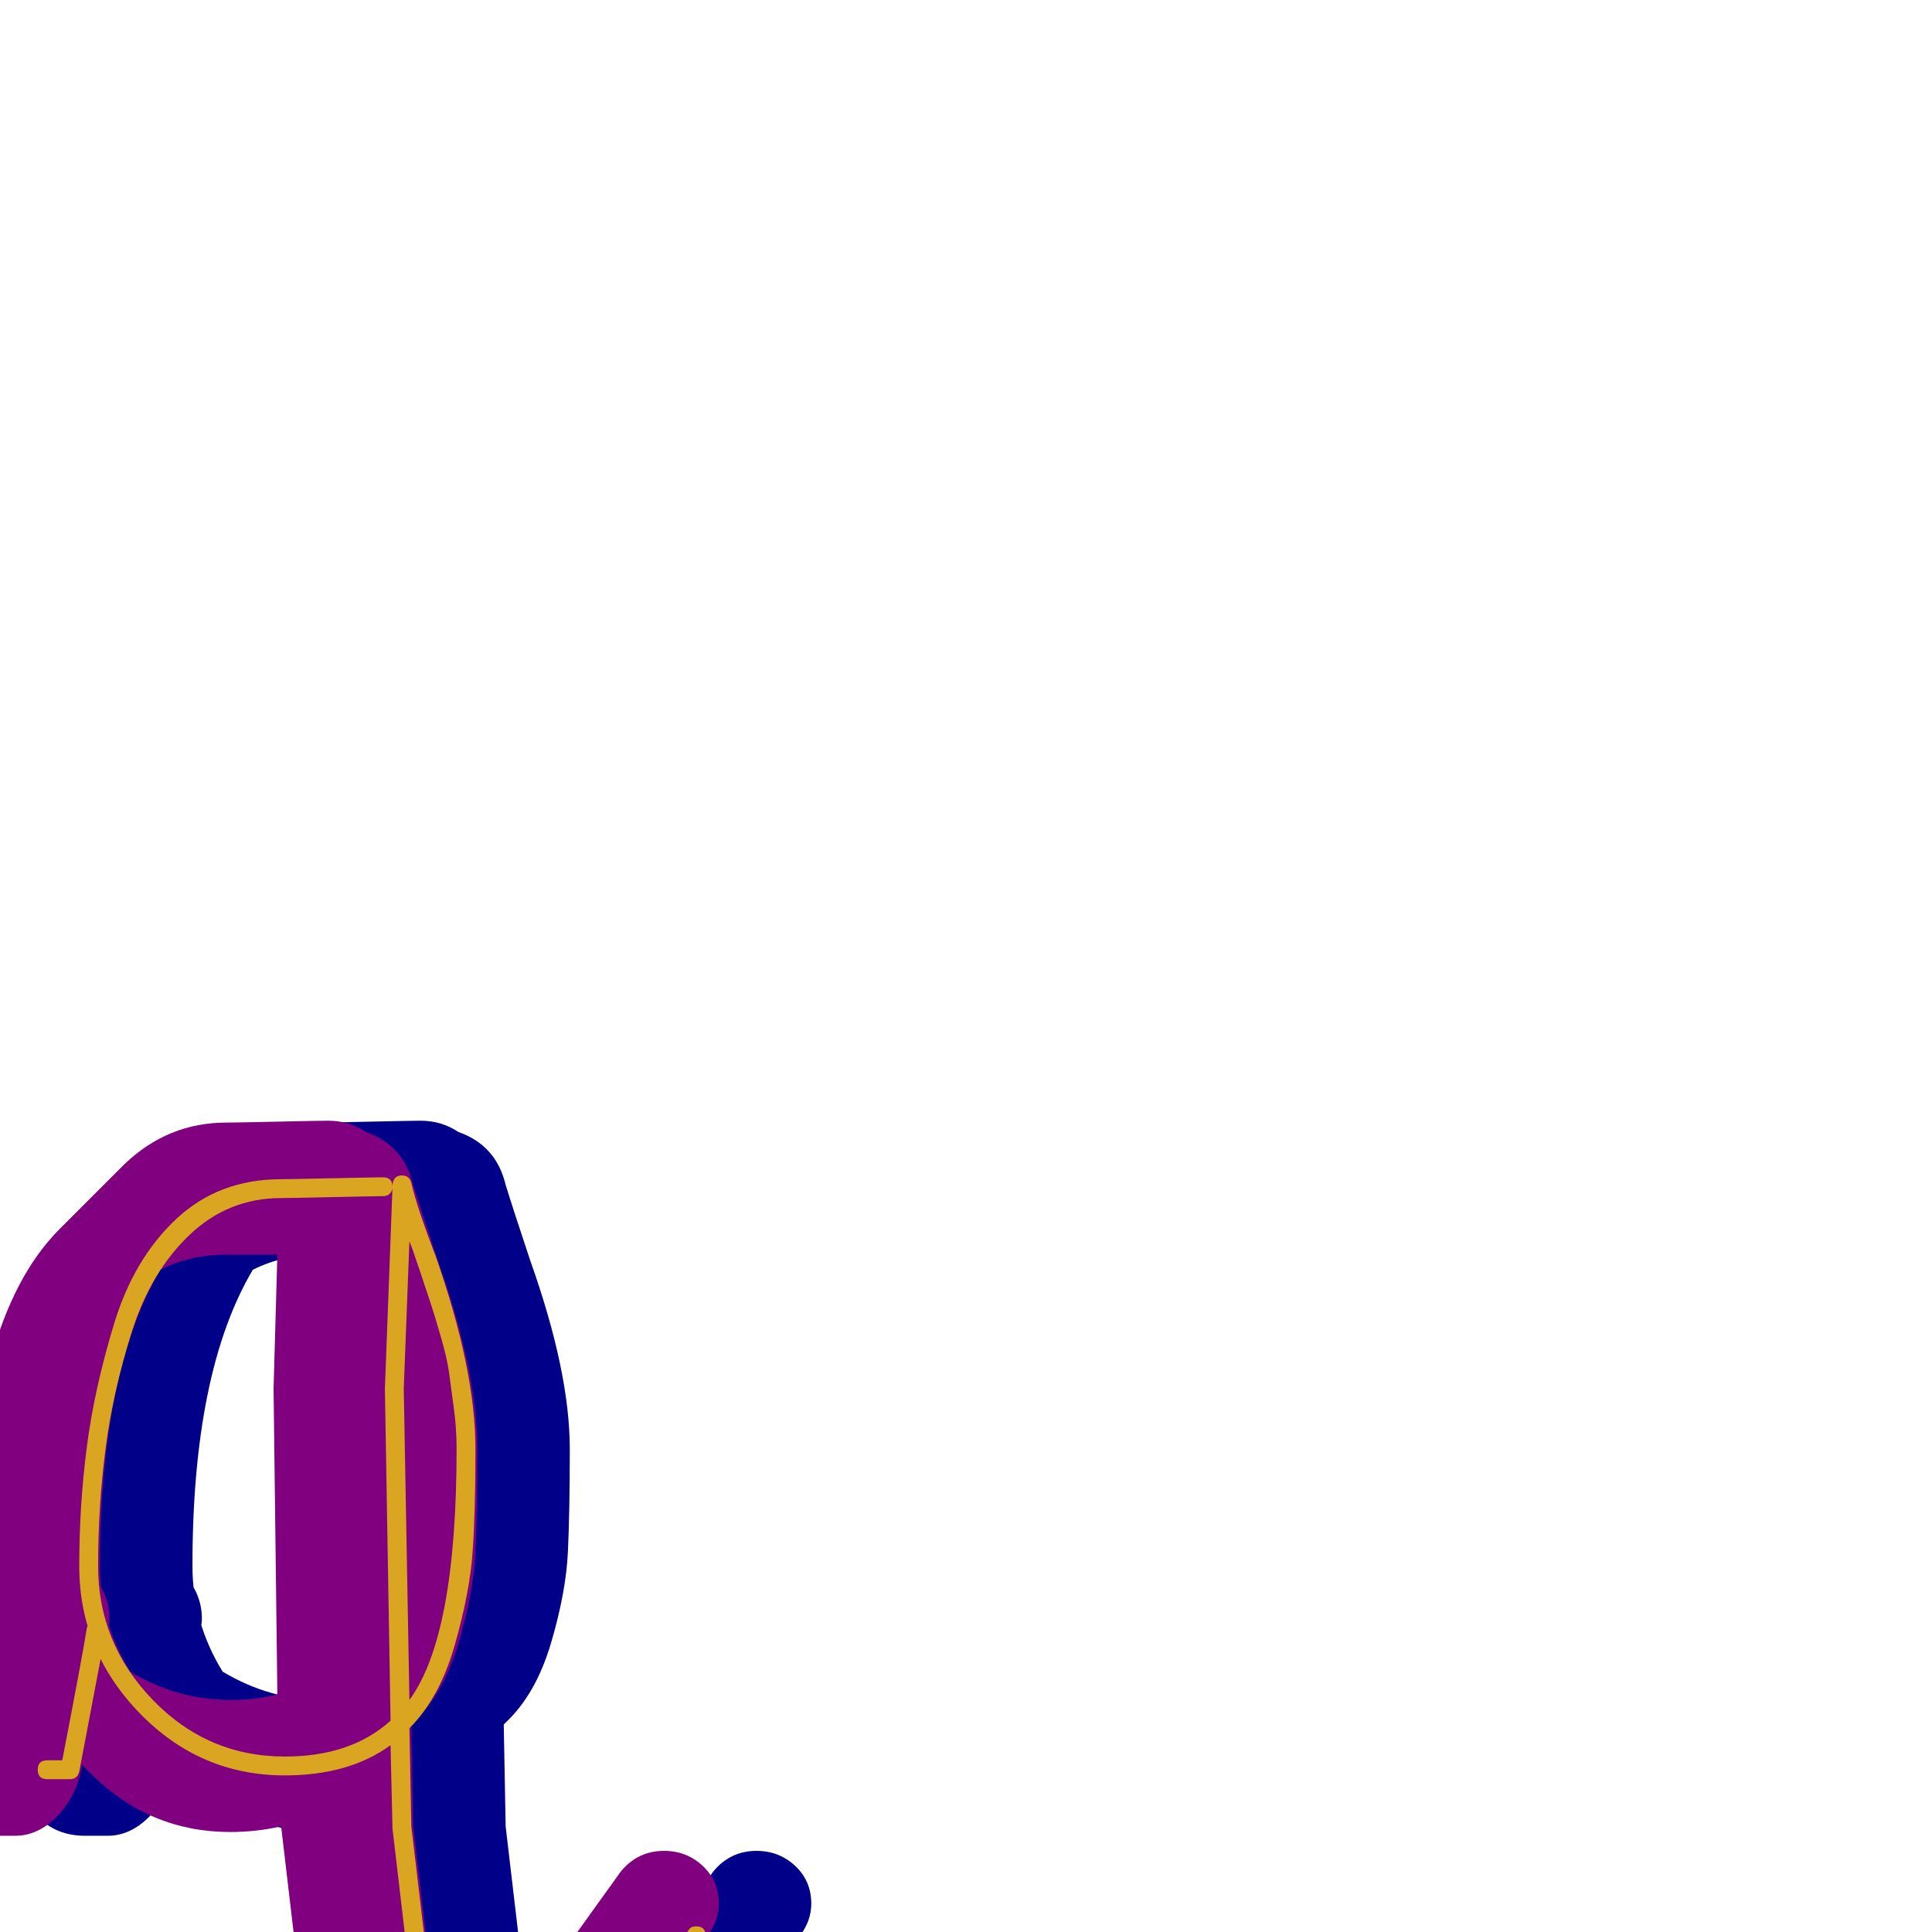 <svg xmlns="http://www.w3.org/2000/svg" viewBox="0 -1024 1024 1024">
	<path fill="#000088" d="M45 -51Q30 -51 20 -61Q10 -71 10 -86Q10 -107 28 -117Q31 -131 38 -171Q40 -184 49.5 -192.5Q59 -201 72 -201Q86 -201 96.5 -190.5Q107 -180 107 -166Q107 -163 106 -160Q105 -149 92 -86Q89 -71 79 -61Q69 -51 57 -51ZM169 -429Q173 -429 196 -429.5Q219 -430 223 -430Q234 -430 243 -424Q263 -417 268 -396Q272 -383 281 -356Q302 -297 302 -256Q302 -223 301 -201.5Q300 -180 292 -153Q284 -126 268 -111L267 -110L268 -56L280 46Q285 68 288 93Q305 65 322 46L378 -32Q387 -43 401 -43Q413 -43 421.5 -35Q430 -27 430 -15Q430 -6 424 2L392 46Q374 67 355.5 98.5Q337 130 328 154Q313 197 307 203L272 239Q271 240 269 240Q268 240 268 239L232 204Q227 199 226 160Q219 90 210 46L198 -56Q185 -53 171 -53Q129 -53 98 -83L63 -118Q32 -150 32 -194Q32 -323 80 -372L115 -407Q138 -429 169 -429ZM102 -194Q102 -164 118 -138Q143 -123 171 -123Q185 -123 196 -126L194 -288L196 -359Q173 -359 169 -359Q150 -359 134 -351Q102 -297 102 -194Z"/>
	<path fill="#800080" d="M-4 -51Q-19 -51 -29 -61Q-39 -71 -39 -86Q-39 -107 -21 -117Q-18 -131 -11 -171Q-9 -184 0.5 -192.5Q10 -201 23 -201Q37 -201 47.5 -190.5Q58 -180 58 -166Q58 -163 57 -160Q56 -149 43 -86Q40 -71 30 -61Q20 -51 8 -51ZM120 -429Q124 -429 147 -429.5Q170 -430 174 -430Q185 -430 194 -424Q214 -417 219 -396Q223 -383 232 -356Q253 -297 253 -256Q253 -223 252 -201.5Q251 -180 243 -153Q235 -126 219 -111L218 -110L219 -56L231 46Q236 68 239 93Q256 65 273 46L329 -32Q338 -43 352 -43Q364 -43 372.5 -35Q381 -27 381 -15Q381 -6 375 2L343 46Q325 67 306.5 98.5Q288 130 279 154Q264 197 258 203L223 239Q222 240 220 240Q219 240 219 239L183 204Q178 199 177 160Q170 90 161 46L149 -56Q136 -53 122 -53Q80 -53 49 -83L14 -118Q-17 -150 -17 -194Q-17 -323 31 -372L66 -407Q89 -429 120 -429ZM53 -194Q53 -164 69 -138Q94 -123 122 -123Q136 -123 147 -126L145 -288L147 -359Q124 -359 120 -359Q101 -359 85 -351Q53 -297 53 -194Z"/>
	<path fill="#daa520" d="M25 -81Q20 -81 20 -86Q20 -91 25 -91H33Q44 -148 46 -161Q47 -165 51 -165Q56 -165 56 -160Q56 -160 56 -159Q54 -148 42 -85Q41 -81 37 -81ZM149 -399Q153 -399 176 -399.5Q199 -400 203 -400Q208 -400 208 -395Q208 -401 213 -401Q217 -401 218 -397Q221 -384 231 -358Q252 -298 252 -256Q252 -223 250.5 -201.5Q249 -180 241 -152Q233 -124 217 -108L218 -56L230 45Q239 89 246 160Q247 188 250 197Q252 194 255 188Q259 178 268 152Q277 128 296 96.5Q315 65 333 43L365 -1Q366 -3 369 -3Q374 -3 374 2Q374 4 373 5L341 49Q323 70 304.5 101Q286 132 278 156Q267 185 262 196Q259 202 257 205Q253 210 249 210Q243 210 240 197Q237 187 236 160Q229 91 220 47L208 -55V-56L207 -99Q185 -83 151 -83Q106 -83 74 -116Q42 -149 42 -194Q42 -226 46 -257Q50 -288 60.5 -322.5Q71 -357 93.5 -378Q116 -399 149 -399ZM217 -366L214 -288L217 -123Q242 -157 242 -256Q242 -267 240.5 -278Q239 -289 238 -296.5Q237 -304 233.5 -316Q230 -328 228.5 -332.5Q227 -337 222.5 -350.5Q218 -364 217 -366ZM149 -389Q121 -389 100.5 -369.5Q80 -350 70 -318.5Q60 -287 56 -256.5Q52 -226 52 -194Q52 -153 81 -123Q110 -93 151 -93Q186 -93 207 -112L204 -288L208 -394Q207 -390 203 -390Q199 -390 176 -389.5Q153 -389 149 -389Z"/>
</svg>